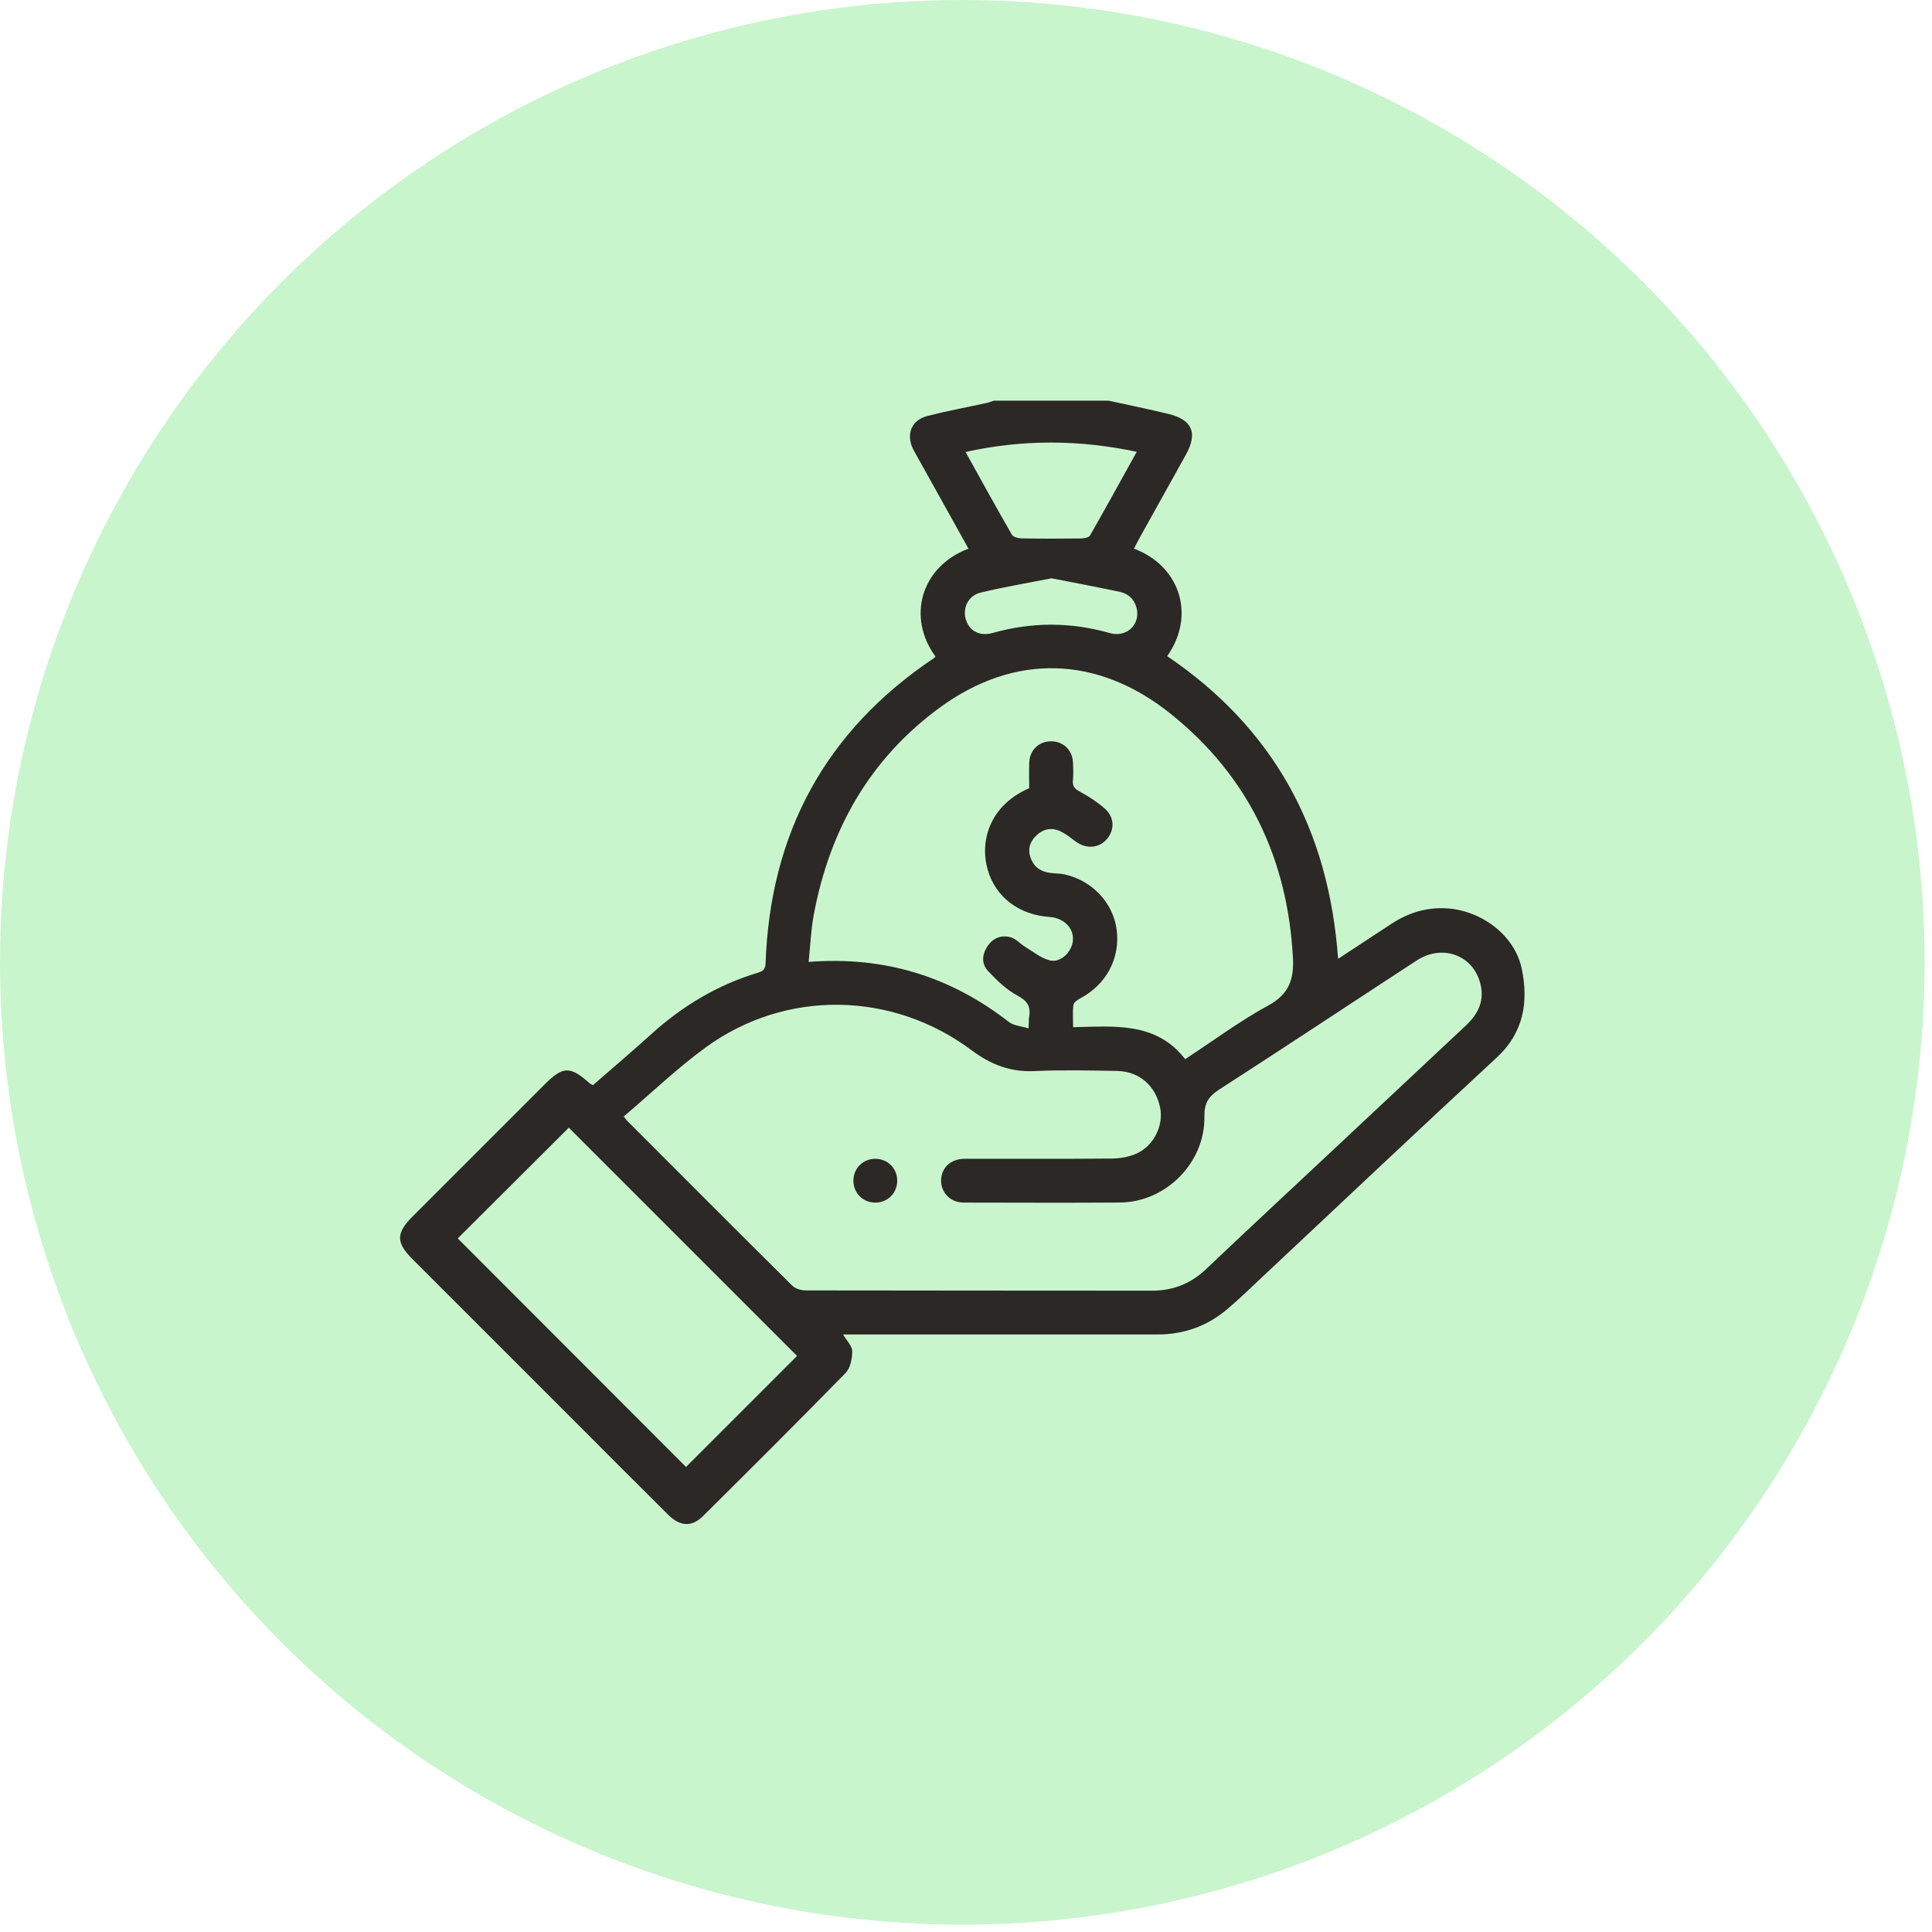 <svg width="72" height="72" viewBox="0 0 72 72" fill="none" xmlns="http://www.w3.org/2000/svg">
<circle cx="35.863" cy="35.863" r="35.863" fill="#C9F5CD"/>
<path d="M41.301 14.93C42.054 15.095 42.812 15.246 43.56 15.43C44.438 15.646 44.639 16.143 44.195 16.944C43.621 17.981 43.042 19.016 42.466 20.052C42.394 20.181 42.329 20.315 42.261 20.448C43.937 21.067 44.59 22.897 43.498 24.453C47.476 27.147 49.523 30.925 49.867 35.733C50.525 35.302 51.18 34.873 51.834 34.441C52.428 34.047 53.07 33.831 53.794 33.846C55.13 33.875 56.447 34.812 56.714 36.115C56.963 37.329 56.79 38.477 55.784 39.407C52.868 42.103 49.984 44.832 47.086 47.548C46.638 47.968 46.198 48.398 45.73 48.794C44.985 49.423 44.114 49.733 43.133 49.732C39.38 49.731 35.627 49.732 31.874 49.732C31.73 49.732 31.584 49.732 31.419 49.732C31.556 49.967 31.759 50.161 31.76 50.356C31.761 50.63 31.692 50.983 31.513 51.166C29.758 52.962 27.979 54.733 26.196 56.503C25.78 56.915 25.341 56.887 24.901 56.451C23.739 55.297 22.583 54.136 21.426 52.978C19.409 50.962 17.391 48.945 15.375 46.928C14.756 46.309 14.755 45.956 15.371 45.34C17.011 43.699 18.652 42.059 20.292 40.419C20.983 39.728 21.241 39.72 21.97 40.367C22 40.393 22.038 40.407 22.098 40.441C22.823 39.807 23.561 39.183 24.276 38.535C25.436 37.485 26.746 36.702 28.246 36.25C28.451 36.189 28.523 36.108 28.531 35.889C28.705 31.045 30.762 27.236 34.806 24.526C34.828 24.511 34.843 24.486 34.862 24.466C33.803 23.022 34.294 21.134 36.092 20.445C35.48 19.347 34.872 18.255 34.263 17.161C34.183 17.018 34.098 16.878 34.026 16.731C33.76 16.186 33.964 15.66 34.548 15.507C35.284 15.316 36.034 15.178 36.779 15.015C36.868 14.995 36.954 14.959 37.041 14.931C38.461 14.931 39.88 14.931 41.3 14.931L41.301 14.93ZM23.246 41.608C23.31 41.693 23.332 41.728 23.36 41.756C25.413 43.812 27.465 45.87 29.529 47.916C29.644 48.03 29.862 48.09 30.032 48.09C34.33 48.099 38.628 48.095 42.926 48.1C43.716 48.101 44.377 47.839 44.953 47.291C46.476 45.843 48.017 44.415 49.55 42.978C51.243 41.392 52.933 39.804 54.627 38.22C55.04 37.835 55.294 37.38 55.199 36.806C55.006 35.642 53.807 35.137 52.792 35.797C50.337 37.397 47.896 39.019 45.433 40.606C45.036 40.862 44.878 41.115 44.885 41.605C44.913 43.334 43.45 44.803 41.73 44.815C39.807 44.829 37.883 44.819 35.959 44.817C35.839 44.817 35.711 44.803 35.599 44.763C35.222 44.623 35.014 44.238 35.086 43.843C35.158 43.446 35.488 43.186 35.949 43.185C37.777 43.182 39.605 43.192 41.433 43.176C41.739 43.173 42.065 43.117 42.343 42.995C43 42.708 43.371 41.941 43.234 41.274C43.065 40.46 42.456 39.925 41.627 39.911C40.604 39.893 39.579 39.869 38.557 39.916C37.66 39.958 36.927 39.677 36.216 39.145C33.248 36.926 29.276 36.868 26.3 39.033C25.235 39.809 24.277 40.732 23.245 41.608H23.246ZM38.355 29.373C38.355 29.033 38.344 28.719 38.358 28.406C38.379 27.943 38.73 27.619 39.185 27.626C39.62 27.631 39.96 27.95 39.985 28.393C39.998 28.624 40.006 28.858 39.984 29.088C39.963 29.318 40.066 29.408 40.259 29.511C40.58 29.684 40.892 29.89 41.166 30.128C41.532 30.448 41.548 30.913 41.257 31.262C40.964 31.614 40.481 31.652 40.085 31.359C39.91 31.23 39.739 31.089 39.547 30.993C39.224 30.831 38.904 30.875 38.637 31.122C38.401 31.339 38.294 31.609 38.397 31.934C38.514 32.303 38.778 32.486 39.147 32.532C39.323 32.555 39.503 32.547 39.674 32.586C40.715 32.821 41.489 33.653 41.616 34.658C41.749 35.716 41.229 36.689 40.267 37.2C40.161 37.257 40.017 37.355 40.004 37.45C39.968 37.712 39.992 37.982 39.992 38.281C41.546 38.246 43.091 38.078 44.168 39.472C45.231 38.775 46.21 38.046 47.271 37.468C48.031 37.054 48.225 36.499 48.185 35.718C47.994 32.016 46.529 28.931 43.637 26.609C40.905 24.414 37.802 24.342 35.036 26.36C32.413 28.276 30.918 30.921 30.327 34.09C30.221 34.656 30.2 35.237 30.135 35.847C32.973 35.628 35.422 36.394 37.594 38.083C37.776 38.225 38.058 38.24 38.333 38.326C38.342 38.117 38.336 37.995 38.355 37.876C38.419 37.493 38.273 37.293 37.915 37.101C37.506 36.882 37.152 36.537 36.828 36.194C36.568 35.921 36.591 35.567 36.81 35.25C37.02 34.947 37.331 34.834 37.67 34.932C37.865 34.987 38.02 35.173 38.203 35.285C38.5 35.465 38.786 35.701 39.11 35.788C39.514 35.897 39.938 35.493 39.983 35.059C40.031 34.596 39.654 34.21 39.117 34.173C37.972 34.094 37.103 33.434 36.809 32.412C36.504 31.354 36.874 30.018 38.355 29.373V29.373ZM21.197 42.025C19.804 43.413 18.409 44.806 17.059 46.152C19.885 48.98 22.745 51.844 25.566 54.669C26.938 53.298 28.331 51.904 29.704 50.532C26.872 47.701 24.009 44.838 21.197 42.025ZM42.362 16.837C40.22 16.384 38.122 16.37 35.983 16.844C36.565 17.891 37.127 18.916 37.711 19.927C37.761 20.016 37.951 20.061 38.077 20.064C38.81 20.077 39.544 20.076 40.277 20.067C40.395 20.065 40.577 20.035 40.622 19.956C41.209 18.931 41.776 17.895 42.363 16.837L42.362 16.837ZM39.19 21.552C38.316 21.724 37.419 21.872 36.536 22.087C36.062 22.203 35.853 22.696 36.007 23.126C36.155 23.539 36.533 23.719 37.001 23.587C38.453 23.178 39.902 23.177 41.355 23.592C41.978 23.77 42.503 23.285 42.36 22.671C42.281 22.334 42.05 22.122 41.719 22.053C40.896 21.88 40.07 21.724 39.191 21.551L39.19 21.552Z" fill="#2C2825"/>
<path d="M32.614 43.185C33.079 43.182 33.438 43.541 33.437 44.005C33.435 44.469 33.071 44.825 32.606 44.818C32.16 44.812 31.812 44.465 31.804 44.018C31.796 43.552 32.149 43.189 32.614 43.185Z" fill="#2C2825"/>
</svg>
